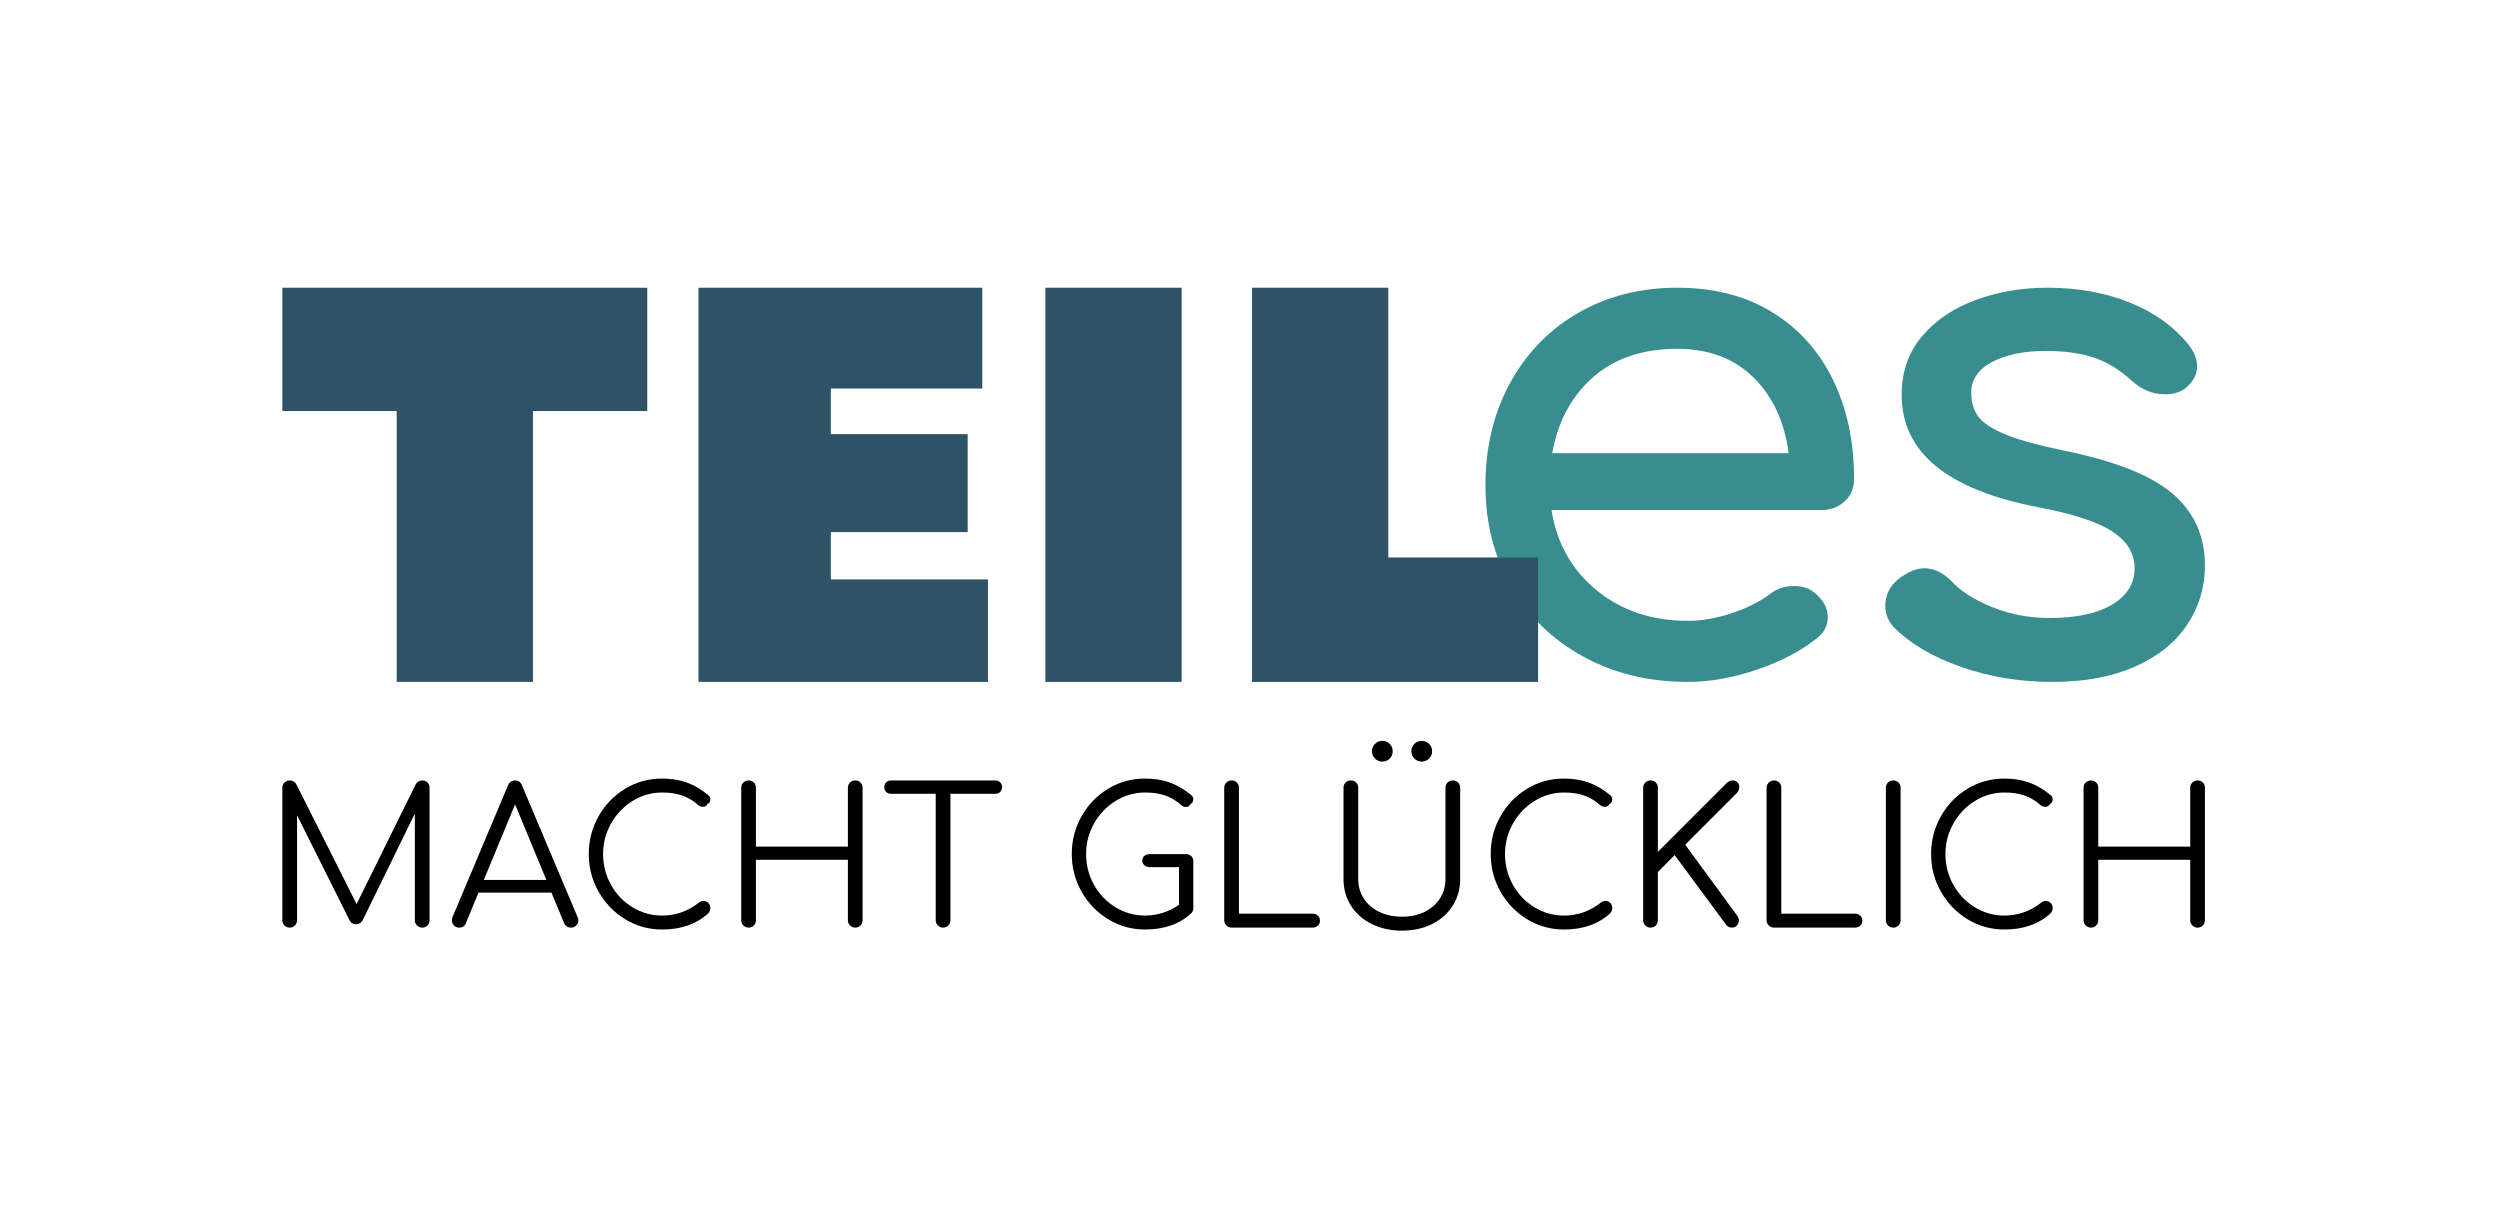 <?xml version="1.0" encoding="UTF-8" standalone="no"?><!DOCTYPE svg PUBLIC "-//W3C//DTD SVG 1.1//EN" "http://www.w3.org/Graphics/SVG/1.1/DTD/svg11.dtd"><svg width="100%" height="100%" viewBox="0 0 1135 549" version="1.1" xmlns="http://www.w3.org/2000/svg" xmlns:xlink="http://www.w3.org/1999/xlink" xml:space="preserve" xmlns:serif="http://www.serif.com/" style="fill-rule:evenodd;clip-rule:evenodd;stroke-linejoin:round;stroke-miterlimit:2;"><rect id="Logo_Teiles" x="0" y="0" width="1134.3" height="548.991" style="fill:none;"/><g><g><path d="M841.748,217.366c-0,4.084 -1.398,7.47 -4.192,10.157c-2.795,2.687 -6.342,4.03 -10.641,4.03l-122.53,0c2.364,15.048 9.19,27.193 20.475,36.437c11.286,9.244 25.097,13.865 41.435,13.865c6.449,0 13.166,-1.182 20.153,-3.547c6.986,-2.364 12.737,-5.266 17.251,-8.706c3.009,-2.364 6.556,-3.547 10.641,-3.547c4.084,0 7.308,1.075 9.673,3.225c3.869,3.224 5.804,6.879 5.804,10.963c0,3.869 -1.72,7.094 -5.159,9.673c-7.309,5.805 -16.391,10.534 -27.247,14.188c-10.856,3.655 -21.228,5.482 -31.116,5.482c-17.627,-0 -33.427,-3.816 -47.4,-11.447c-13.973,-7.631 -24.882,-18.218 -32.728,-31.761c-7.847,-13.543 -11.77,-28.913 -11.77,-46.11c0,-17.198 3.708,-32.621 11.125,-46.272c7.416,-13.65 17.734,-24.291 30.955,-31.922c13.22,-7.631 28.214,-11.447 44.981,-11.447c16.552,0 30.848,3.655 42.886,10.963c12.038,7.309 21.281,17.52 27.73,30.633c6.449,13.113 9.674,28.16 9.674,45.143Zm-80.29,-59.008c-15.692,-0 -28.429,4.299 -38.21,12.898c-9.781,8.598 -15.961,20.099 -18.541,34.502l107.375,-0c-1.934,-14.403 -7.308,-25.904 -16.122,-34.502c-8.814,-8.599 -20.314,-12.898 -34.502,-12.898Z" style="fill:#388e8f;fill-rule:nonzero;"/><path d="M931.711,309.586c-14.618,-0 -28.376,-2.257 -41.274,-6.772c-12.898,-4.514 -23.001,-10.425 -30.31,-17.734c-2.794,-2.795 -4.192,-6.127 -4.192,-9.996c0,-5.159 2.15,-9.351 6.449,-12.576c4.085,-3.009 7.847,-4.514 11.286,-4.514c4.299,0 8.384,1.935 12.253,5.804c4.084,4.514 10.211,8.438 18.38,11.77c8.168,3.331 16.874,4.997 26.118,4.997c12.253,0 21.765,-2.042 28.537,-6.126c6.771,-4.084 10.157,-9.566 10.157,-16.445c-0,-6.664 -3.332,-12.199 -9.996,-16.606c-6.664,-4.407 -17.95,-8.115 -33.857,-11.124c-41.274,-7.954 -61.91,-24.936 -61.91,-50.947c-0,-10.534 3.117,-19.455 9.351,-26.763c6.234,-7.309 14.402,-12.791 24.506,-16.445c10.103,-3.655 20.851,-5.482 32.245,-5.482c13.972,0 26.494,2.257 37.565,6.772c11.07,4.514 19.83,10.748 26.279,18.702c2.795,3.439 4.192,6.878 4.192,10.318c0,3.654 -1.827,6.986 -5.482,9.996c-2.364,1.719 -5.374,2.579 -9.028,2.579c-5.589,0 -10.641,-2.042 -15.155,-6.126c-5.374,-4.944 -11.071,-8.438 -17.09,-10.48c-6.019,-2.042 -13.328,-3.063 -21.926,-3.063c-9.889,0 -18.004,1.666 -24.345,4.998c-6.342,3.332 -9.512,8.007 -9.512,14.026c-0,4.3 1.074,7.9 3.224,10.802c2.15,2.902 6.234,5.59 12.253,8.062c6.019,2.472 14.725,4.89 26.118,7.255c23.432,4.729 40.038,11.285 49.819,19.669c9.781,8.384 14.671,19.239 14.671,32.567c0,9.889 -2.687,18.864 -8.061,26.925c-5.374,8.061 -13.274,14.402 -23.7,19.024c-10.426,4.622 -22.948,6.933 -37.565,6.933Z" style="fill:#388e8f;fill-rule:nonzero;"/></g><g><path d="M191.756,354.322c0.913,0 1.683,0.314 2.31,0.941c0.627,0.628 0.941,1.426 0.941,2.396l0,60.146c0,0.913 -0.314,1.697 -0.941,2.353c-0.627,0.656 -1.397,0.984 -2.31,0.984c-0.97,-0 -1.782,-0.328 -2.438,-0.984c-0.656,-0.656 -0.984,-1.44 -0.984,-2.353l-0,-48.425l-23.785,48.596c-0.684,1.084 -1.654,1.626 -2.909,1.626c-1.426,-0 -2.453,-0.685 -3.08,-2.053l-23.699,-47.399l-0,47.655c-0,0.913 -0.314,1.697 -0.941,2.353c-0.628,0.656 -1.426,0.984 -2.396,0.984c-0.912,-0 -1.697,-0.328 -2.353,-0.984c-0.656,-0.656 -0.984,-1.44 -0.984,-2.353l0,-60.146c0,-0.97 0.328,-1.768 0.984,-2.396c0.656,-0.627 1.441,-0.941 2.353,-0.941c1.312,0 2.31,0.57 2.995,1.711l27.378,54.414l26.865,-54.414c0.684,-1.141 1.682,-1.711 2.994,-1.711Z" style="fill-rule:nonzero;"/><path d="M262.255,416.436c0.228,0.4 0.342,0.856 0.342,1.369c-0,0.913 -0.328,1.697 -0.984,2.353c-0.656,0.656 -1.44,0.984 -2.353,0.984c-1.483,-0 -2.538,-0.685 -3.165,-2.053l-5.733,-13.861l-33.11,0l-5.732,13.861c-0.457,1.368 -1.483,2.053 -3.08,2.053c-0.97,-0 -1.754,-0.328 -2.353,-0.984c-0.599,-0.656 -0.899,-1.44 -0.899,-2.353c0,-0.57 0.086,-1.055 0.257,-1.454l25.154,-59.719c0.627,-1.54 1.711,-2.31 3.251,-2.31c1.54,0 2.595,0.77 3.166,2.31l25.239,59.804Zm-42.607,-16.94l28.404,0l-14.202,-34.308l-14.202,34.308Z" style="fill-rule:nonzero;"/><path d="M300.584,421.997c-6.046,0 -11.607,-1.54 -16.683,-4.62c-5.077,-3.08 -9.112,-7.243 -12.107,-12.491c-2.994,-5.247 -4.491,-10.98 -4.491,-17.197c-0,-6.16 1.483,-11.864 4.449,-17.111c2.966,-5.248 6.987,-9.411 12.063,-12.491c5.076,-3.08 10.666,-4.62 16.769,-4.62c4.107,-0 7.843,0.598 11.208,1.796c3.365,1.198 6.616,3.109 9.754,5.733c0.627,0.456 0.941,1.112 0.941,1.967c-0,0.457 -0.114,0.87 -0.343,1.241c-0.228,0.371 -0.541,0.642 -0.941,0.813c-0.114,0.399 -0.37,0.713 -0.77,0.941c-0.399,0.228 -0.827,0.342 -1.283,0.342c-0.856,0 -1.569,-0.257 -2.139,-0.77c-2.224,-1.996 -4.649,-3.451 -7.272,-4.363c-2.624,-0.913 -5.676,-1.369 -9.155,-1.369c-4.791,-0 -9.24,1.269 -13.347,3.807c-4.106,2.538 -7.372,5.946 -9.796,10.224c-2.424,4.278 -3.636,8.898 -3.636,13.86c-0,5.077 1.198,9.754 3.593,14.032c2.396,4.277 5.647,7.671 9.754,10.181c4.106,2.509 8.584,3.764 13.432,3.764c6.217,0 11.836,-1.996 16.855,-5.989c0.627,-0.456 1.255,-0.684 1.882,-0.684c0.856,-0 1.597,0.299 2.225,0.898c0.627,0.599 0.941,1.383 0.941,2.353c-0,0.913 -0.314,1.711 -0.941,2.396c-5.362,4.905 -12.349,7.357 -20.962,7.357Z" style="fill-rule:nonzero;"/><path d="M339.855,421.142c-0.913,-0 -1.697,-0.328 -2.353,-0.984c-0.656,-0.656 -0.984,-1.44 -0.984,-2.353l-0,-60.146c-0,-0.97 0.328,-1.768 0.984,-2.396c0.656,-0.627 1.44,-0.941 2.353,-0.941c0.969,0 1.768,0.314 2.395,0.941c0.628,0.628 0.941,1.426 0.941,2.396l0,26.694l41.752,-0l0,-26.694c0,-0.97 0.328,-1.768 0.984,-2.396c0.656,-0.627 1.44,-0.941 2.353,-0.941c0.969,0 1.768,0.314 2.395,0.941c0.628,0.628 0.942,1.426 0.942,2.396l-0,60.146c-0,0.913 -0.314,1.697 -0.942,2.353c-0.627,0.656 -1.426,0.984 -2.395,0.984c-0.913,-0 -1.697,-0.328 -2.353,-0.984c-0.656,-0.656 -0.984,-1.44 -0.984,-2.353l0,-27.464l-41.752,0l0,27.464c0,0.913 -0.313,1.697 -0.941,2.353c-0.627,0.656 -1.426,0.984 -2.395,0.984Z" style="fill-rule:nonzero;"/><path d="M451.848,354.322c0.913,0 1.655,0.285 2.225,0.856c0.57,0.57 0.855,1.312 0.855,2.224c0,0.856 -0.285,1.569 -0.855,2.139c-0.57,0.57 -1.312,0.856 -2.225,0.856l-20.362,-0l-0,57.408c-0,0.913 -0.314,1.697 -0.941,2.353c-0.628,0.656 -1.426,0.984 -2.396,0.984c-0.912,-0 -1.697,-0.328 -2.353,-0.984c-0.656,-0.656 -0.983,-1.44 -0.983,-2.353l-0,-57.408l-20.277,-0c-0.913,-0 -1.655,-0.286 -2.225,-0.856c-0.57,-0.57 -0.855,-1.283 -0.855,-2.139c-0,-0.912 0.285,-1.654 0.855,-2.224c0.57,-0.571 1.312,-0.856 2.225,-0.856l47.312,0Z" style="fill-rule:nonzero;"/><path d="M538.432,387.775c0.969,-0 1.768,0.299 2.395,0.898c0.628,0.599 0.942,1.383 0.942,2.353l-0,21.218c-0,0.97 -0.314,1.768 -0.942,2.396c-5.304,4.905 -12.291,7.357 -20.961,7.357c-6.046,0 -11.607,-1.54 -16.684,-4.62c-5.076,-3.08 -9.111,-7.243 -12.106,-12.491c-2.994,-5.247 -4.492,-10.98 -4.492,-17.197c0,-6.16 1.483,-11.864 4.449,-17.111c2.966,-5.248 6.988,-9.411 12.064,-12.491c5.076,-3.08 10.666,-4.62 16.769,-4.62c4.107,-0 7.843,0.598 11.208,1.796c3.365,1.198 6.616,3.109 9.753,5.733c0.628,0.456 0.942,1.112 0.942,1.967c-0,0.457 -0.115,0.87 -0.343,1.241c-0.228,0.371 -0.542,0.642 -0.941,0.813c-0.114,0.399 -0.371,0.727 -0.77,0.984c-0.399,0.256 -0.827,0.385 -1.283,0.385c-0.799,-0 -1.512,-0.286 -2.139,-0.856c-2.225,-1.996 -4.649,-3.451 -7.272,-4.363c-2.624,-0.913 -5.676,-1.369 -9.155,-1.369c-4.791,-0 -9.24,1.269 -13.347,3.807c-4.107,2.538 -7.372,5.946 -9.796,10.224c-2.424,4.278 -3.636,8.898 -3.636,13.86c-0,5.077 1.198,9.754 3.593,14.032c2.396,4.277 5.647,7.671 9.754,10.181c4.106,2.509 8.584,3.764 13.432,3.764c5.533,0 10.666,-1.625 15.4,-4.876l0,-17.112l-13.347,0c-0.969,0 -1.768,-0.285 -2.395,-0.855c-0.628,-0.571 -0.941,-1.284 -0.941,-2.139c-0,-0.856 0.313,-1.555 0.941,-2.096c0.627,-0.542 1.426,-0.813 2.395,-0.813l16.513,-0Z" style="fill-rule:nonzero;"/><path d="M559.137,421.142c-0.913,-0 -1.697,-0.328 -2.353,-0.984c-0.656,-0.656 -0.984,-1.44 -0.984,-2.353l-0,-60.146c-0,-0.913 0.328,-1.697 0.984,-2.353c0.656,-0.656 1.44,-0.984 2.353,-0.984c0.969,0 1.768,0.314 2.395,0.941c0.628,0.628 0.941,1.426 0.941,2.396l0,57.152l33.453,-0c0.97,-0 1.768,0.299 2.396,0.898c0.627,0.599 0.941,1.355 0.941,2.267c-0,0.913 -0.314,1.669 -0.941,2.268c-0.628,0.598 -1.426,0.898 -2.396,0.898l-36.789,-0Z" style="fill-rule:nonzero;"/><path d="M636.565,422.511c-5.133,-0 -9.725,-0.998 -13.774,-2.995c-4.05,-1.996 -7.201,-4.777 -9.454,-8.341c-2.253,-3.565 -3.38,-7.601 -3.38,-12.107l0,-41.409c0,-0.97 0.314,-1.768 0.941,-2.396c0.628,-0.627 1.426,-0.941 2.396,-0.941c0.97,0 1.768,0.314 2.396,0.941c0.627,0.628 0.941,1.426 0.941,2.396l-0,41.409c-0,3.308 0.841,6.26 2.524,8.855c1.682,2.596 4.035,4.62 7.058,6.075c3.023,1.454 6.474,2.182 10.352,2.182c3.822,-0 7.216,-0.728 10.182,-2.182c2.966,-1.455 5.29,-3.479 6.973,-6.075c1.682,-2.595 2.523,-5.547 2.523,-8.855l0,-41.409c0,-0.97 0.314,-1.768 0.942,-2.396c0.627,-0.627 1.426,-0.941 2.395,-0.941c0.97,0 1.768,0.314 2.396,0.941c0.627,0.628 0.941,1.426 0.941,2.396l-0,41.409c-0,4.506 -1.127,8.542 -3.38,12.107c-2.253,3.564 -5.375,6.345 -9.368,8.341c-3.993,1.997 -8.527,2.995 -13.604,2.995Zm-8.983,-76.745c-1.312,0 -2.424,-0.456 -3.337,-1.368c-0.912,-0.913 -1.369,-2.025 -1.369,-3.337c0,-1.312 0.457,-2.424 1.369,-3.337c0.913,-0.913 2.025,-1.369 3.337,-1.369c1.312,0 2.424,0.456 3.337,1.369c0.912,0.913 1.369,2.025 1.369,3.337c-0,1.312 -0.457,2.424 -1.369,3.337c-0.913,0.912 -2.025,1.368 -3.337,1.368Zm17.881,0c-1.312,0 -2.424,-0.456 -3.336,-1.368c-0.913,-0.913 -1.369,-2.025 -1.369,-3.337c-0,-1.312 0.456,-2.424 1.369,-3.337c0.912,-0.913 2.024,-1.369 3.336,-1.369c1.312,0 2.424,0.456 3.337,1.369c0.913,0.913 1.369,2.025 1.369,3.337c-0,1.312 -0.456,2.424 -1.369,3.337c-0.913,0.912 -2.025,1.368 -3.337,1.368Z" style="fill-rule:nonzero;"/><path d="M710.059,421.997c-6.046,0 -11.608,-1.54 -16.684,-4.62c-5.076,-3.08 -9.112,-7.243 -12.106,-12.491c-2.995,-5.247 -4.492,-10.98 -4.492,-17.197c0,-6.16 1.483,-11.864 4.449,-17.111c2.966,-5.248 6.987,-9.411 12.063,-12.491c5.077,-3.08 10.667,-4.62 16.77,-4.62c4.106,-0 7.842,0.598 11.208,1.796c3.365,1.198 6.616,3.109 9.753,5.733c0.627,0.456 0.941,1.112 0.941,1.967c0,0.457 -0.114,0.87 -0.342,1.241c-0.228,0.371 -0.542,0.642 -0.941,0.813c-0.114,0.399 -0.371,0.713 -0.77,0.941c-0.399,0.228 -0.827,0.342 -1.284,0.342c-0.855,0 -1.568,-0.257 -2.138,-0.77c-2.225,-1.996 -4.649,-3.451 -7.273,-4.363c-2.624,-0.913 -5.675,-1.369 -9.154,-1.369c-4.792,-0 -9.241,1.269 -13.347,3.807c-4.107,2.538 -7.372,5.946 -9.796,10.224c-2.425,4.278 -3.637,8.898 -3.637,13.86c0,5.077 1.198,9.754 3.594,14.032c2.395,4.277 5.646,7.671 9.753,10.181c4.107,2.509 8.584,3.764 13.433,3.764c6.217,0 11.835,-1.996 16.854,-5.989c0.628,-0.456 1.255,-0.684 1.883,-0.684c0.855,-0 1.597,0.299 2.224,0.898c0.627,0.599 0.941,1.383 0.941,2.353c0,0.913 -0.314,1.711 -0.941,2.396c-5.362,4.905 -12.349,7.357 -20.961,7.357Z" style="fill-rule:nonzero;"/><path d="M749.329,421.142c-0.912,-0 -1.697,-0.328 -2.353,-0.984c-0.656,-0.656 -0.984,-1.44 -0.984,-2.353l0,-60.146c0,-0.913 0.328,-1.697 0.984,-2.353c0.656,-0.656 1.441,-0.984 2.353,-0.984c0.97,0 1.768,0.314 2.396,0.941c0.627,0.628 0.941,1.426 0.941,2.396l-0,29.089l31.228,-31.228c0.799,-0.799 1.683,-1.198 2.652,-1.198c0.97,0 1.726,0.285 2.268,0.856c0.541,0.57 0.812,1.283 0.812,2.139c0,1.026 -0.37,1.939 -1.112,2.737l-23.442,23.443l23.699,32.34c0.456,0.742 0.684,1.426 0.684,2.054c0,0.855 -0.299,1.611 -0.898,2.267c-0.599,0.656 -1.326,0.984 -2.182,0.984c-1.255,-0 -2.196,-0.485 -2.823,-1.455l-23.272,-31.484l-7.614,7.7l-0,21.902c-0,0.913 -0.314,1.697 -0.941,2.353c-0.628,0.656 -1.426,0.984 -2.396,0.984Z" style="fill-rule:nonzero;"/><path d="M805.369,421.142c-0.913,-0 -1.697,-0.328 -2.353,-0.984c-0.656,-0.656 -0.984,-1.44 -0.984,-2.353l0,-60.146c0,-0.913 0.328,-1.697 0.984,-2.353c0.656,-0.656 1.44,-0.984 2.353,-0.984c0.969,0 1.768,0.314 2.395,0.941c0.628,0.628 0.942,1.426 0.942,2.396l-0,57.152l33.452,-0c0.97,-0 1.768,0.299 2.396,0.898c0.627,0.599 0.941,1.355 0.941,2.267c-0,0.913 -0.314,1.669 -0.941,2.268c-0.628,0.598 -1.426,0.898 -2.396,0.898l-36.789,-0Z" style="fill-rule:nonzero;"/><path d="M859.526,421.142c-0.912,-0 -1.697,-0.328 -2.353,-0.984c-0.656,-0.656 -0.984,-1.44 -0.984,-2.353l0,-60.146c0,-0.97 0.328,-1.768 0.984,-2.396c0.656,-0.627 1.441,-0.941 2.353,-0.941c0.97,0 1.768,0.314 2.396,0.941c0.627,0.628 0.941,1.426 0.941,2.396l-0,60.146c-0,0.913 -0.314,1.697 -0.941,2.353c-0.628,0.656 -1.426,0.984 -2.396,0.984Z" style="fill-rule:nonzero;"/><path d="M910.005,421.997c-6.046,0 -11.608,-1.54 -16.684,-4.62c-5.076,-3.08 -9.112,-7.243 -12.106,-12.491c-2.995,-5.247 -4.492,-10.98 -4.492,-17.197c0,-6.16 1.483,-11.864 4.449,-17.111c2.966,-5.248 6.987,-9.411 12.064,-12.491c5.076,-3.08 10.666,-4.62 16.769,-4.62c4.106,-0 7.842,0.598 11.208,1.796c3.365,1.198 6.616,3.109 9.753,5.733c0.627,0.456 0.941,1.112 0.941,1.967c0,0.457 -0.114,0.87 -0.342,1.241c-0.228,0.371 -0.542,0.642 -0.941,0.813c-0.114,0.399 -0.371,0.713 -0.77,0.941c-0.399,0.228 -0.827,0.342 -1.284,0.342c-0.855,0 -1.568,-0.257 -2.138,-0.77c-2.225,-1.996 -4.649,-3.451 -7.273,-4.363c-2.624,-0.913 -5.675,-1.369 -9.154,-1.369c-4.792,-0 -9.24,1.269 -13.347,3.807c-4.107,2.538 -7.372,5.946 -9.796,10.224c-2.425,4.278 -3.637,8.898 -3.637,13.86c0,5.077 1.198,9.754 3.594,14.032c2.395,4.277 5.647,7.671 9.753,10.181c4.107,2.509 8.584,3.764 13.433,3.764c6.217,0 11.835,-1.996 16.854,-5.989c0.628,-0.456 1.255,-0.684 1.883,-0.684c0.855,-0 1.597,0.299 2.224,0.898c0.627,0.599 0.941,1.383 0.941,2.353c0,0.913 -0.314,1.711 -0.941,2.396c-5.361,4.905 -12.349,7.357 -20.961,7.357Z" style="fill-rule:nonzero;"/><path d="M949.275,421.142c-0.912,-0 -1.697,-0.328 -2.353,-0.984c-0.656,-0.656 -0.984,-1.44 -0.984,-2.353l0,-60.146c0,-0.97 0.328,-1.768 0.984,-2.396c0.656,-0.627 1.441,-0.941 2.353,-0.941c0.97,0 1.768,0.314 2.396,0.941c0.627,0.628 0.941,1.426 0.941,2.396l-0,26.694l41.752,-0l-0,-26.694c-0,-0.97 0.328,-1.768 0.983,-2.396c0.656,-0.627 1.441,-0.941 2.353,-0.941c0.97,0 1.768,0.314 2.396,0.941c0.627,0.628 0.941,1.426 0.941,2.396l0,60.146c0,0.913 -0.314,1.697 -0.941,2.353c-0.628,0.656 -1.426,0.984 -2.396,0.984c-0.912,-0 -1.697,-0.328 -2.353,-0.984c-0.655,-0.656 -0.983,-1.44 -0.983,-2.353l-0,-27.464l-41.752,0l-0,27.464c-0,0.913 -0.314,1.697 -0.941,2.353c-0.628,0.656 -1.426,0.984 -2.396,0.984Z" style="fill-rule:nonzero;"/></g><g><path d="M180.085,186.616l-51.898,-0l0,-55.989l165.665,0l-0,55.989l-51.898,-0l-0,122.97l-61.869,-0l0,-122.97Z" style="fill:#2e5266;fill-rule:nonzero;"/><path d="M317.117,130.627l128.85,0l-0,45.762l-68.771,0l-0,20.708l62.124,0l-0,44.484l-62.124,0l-0,21.476l71.327,-0l0,46.529l-131.406,-0l-0,-178.959Z" style="fill:#2e5266;fill-rule:nonzero;"/><rect x="474.6" y="130.627" width="61.869" height="178.959" style="fill:#2e5266;fill-rule:nonzero;"/><path d="M568.426,130.627l61.868,0l0,122.459l68.005,-0l-0,56.5l-129.873,-0l-0,-178.959Z" style="fill:#2e5266;fill-rule:nonzero;"/></g></g></svg>